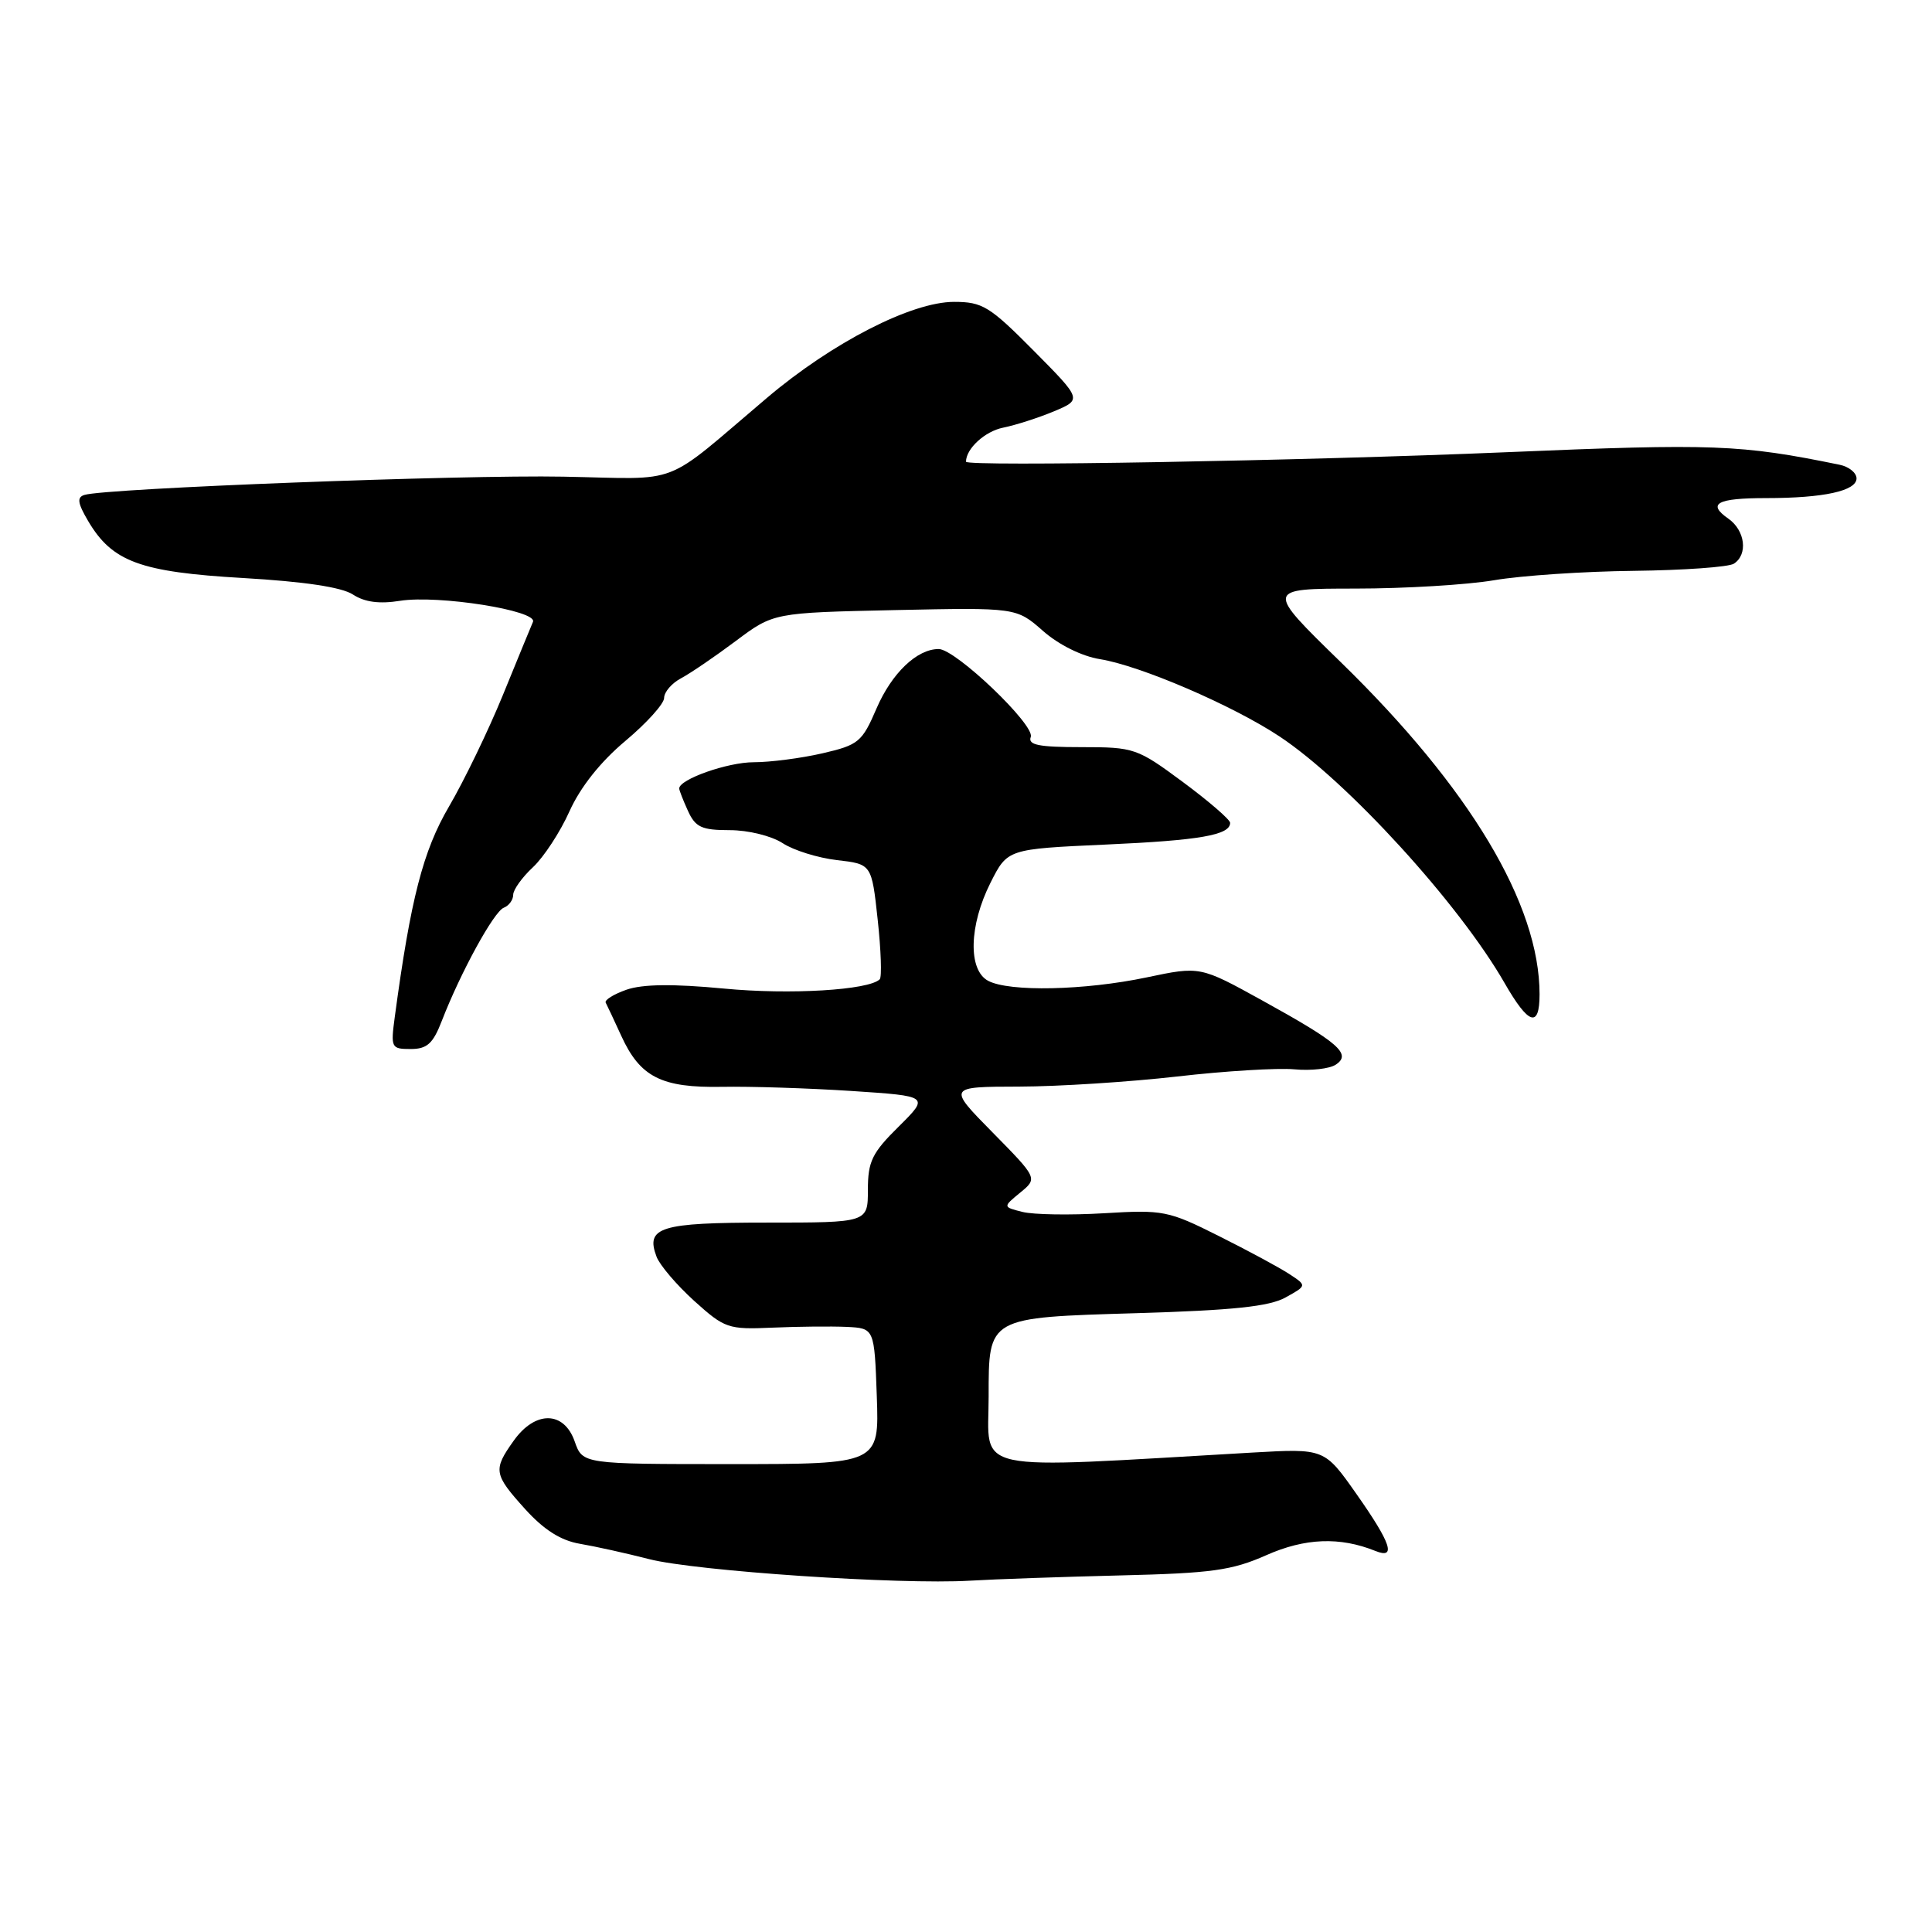 <?xml version="1.0" encoding="UTF-8" standalone="no"?>
<!DOCTYPE svg PUBLIC "-//W3C//DTD SVG 1.1//EN" "http://www.w3.org/Graphics/SVG/1.1/DTD/svg11.dtd" >
<svg xmlns="http://www.w3.org/2000/svg" xmlns:xlink="http://www.w3.org/1999/xlink" version="1.1" viewBox="0 0 256 256">
 <g >
 <path fill="currentColor"
d=" M 148.50 208.75 C 160.55 208.46 163.23 208.09 167.77 206.08 C 172.92 203.79 177.54 203.61 182.25 205.51 C 185.04 206.63 184.34 204.51 179.75 197.98 C 175.50 191.93 175.50 191.93 166.00 192.47 C 127.91 194.66 131.00 195.31 131.00 185.07 C 131.00 174.48 130.81 174.59 150.67 174.00 C 163.39 173.62 168.19 173.12 170.34 171.92 C 173.18 170.35 173.18 170.35 170.83 168.81 C 169.53 167.96 165.33 165.69 161.48 163.77 C 154.81 160.42 154.13 160.29 146.32 160.76 C 141.81 161.03 136.95 160.95 135.50 160.59 C 132.87 159.93 132.87 159.93 135.18 158.03 C 137.50 156.13 137.50 156.13 131.53 150.06 C 125.56 144.00 125.56 144.00 135.03 143.98 C 140.24 143.97 149.68 143.36 156.00 142.64 C 162.32 141.91 169.30 141.49 171.50 141.69 C 173.70 141.90 176.18 141.62 177.00 141.07 C 179.12 139.66 177.41 138.17 167.26 132.57 C 159.02 128.02 159.02 128.02 151.94 129.51 C 143.73 131.24 133.72 131.45 130.93 129.96 C 128.25 128.53 128.40 122.62 131.25 116.96 C 133.50 112.50 133.50 112.50 146.50 111.91 C 159.01 111.35 163.00 110.65 163.00 109.03 C 163.00 108.61 160.19 106.18 156.75 103.63 C 150.67 99.13 150.30 99.00 143.28 99.00 C 137.62 99.00 136.18 98.71 136.58 97.65 C 137.18 96.09 126.62 86.00 124.38 86.00 C 121.50 86.00 118.17 89.19 116.15 93.86 C 114.23 98.33 113.77 98.71 108.97 99.82 C 106.15 100.47 102.06 101.00 99.87 101.00 C 96.41 101.00 90.00 103.26 90.00 104.48 C 90.00 104.71 90.52 106.05 91.16 107.45 C 92.15 109.62 92.98 110.00 96.70 110.00 C 99.15 110.00 102.22 110.76 103.70 111.72 C 105.14 112.67 108.39 113.68 110.91 113.97 C 115.50 114.50 115.50 114.50 116.30 121.87 C 116.74 125.92 116.86 129.47 116.57 129.76 C 115.13 131.20 104.66 131.83 95.92 130.99 C 89.17 130.35 85.16 130.40 83.02 131.14 C 81.31 131.74 80.07 132.51 80.26 132.86 C 80.45 133.21 81.37 135.18 82.31 137.23 C 84.81 142.72 87.64 144.16 95.68 144.01 C 99.43 143.94 107.15 144.19 112.83 144.56 C 123.15 145.24 123.15 145.24 119.08 149.28 C 115.55 152.76 115.00 153.90 115.00 157.66 C 115.00 162.00 115.00 162.00 101.62 162.00 C 87.45 162.00 85.51 162.60 87.00 166.53 C 87.43 167.65 89.67 170.28 91.99 172.38 C 96.03 176.02 96.48 176.18 102.36 175.92 C 105.74 175.77 110.16 175.73 112.18 175.82 C 115.86 176.00 115.86 176.00 116.18 185.00 C 116.50 194.00 116.50 194.00 96.85 194.00 C 77.20 194.00 77.20 194.00 76.15 191.00 C 74.73 186.94 70.92 186.89 68.07 190.90 C 65.31 194.77 65.41 195.34 69.59 199.97 C 72.08 202.72 74.31 204.13 76.84 204.56 C 78.85 204.90 82.97 205.81 86.00 206.59 C 92.16 208.17 119.29 210.00 128.50 209.45 C 131.80 209.25 140.80 208.94 148.50 208.75 Z  M 58.55 135.25 C 61.03 128.85 65.44 120.79 66.75 120.28 C 67.44 120.01 68.00 119.24 68.00 118.57 C 68.00 117.90 69.17 116.26 70.61 114.92 C 72.04 113.59 74.23 110.25 75.46 107.50 C 76.90 104.30 79.56 100.95 82.85 98.19 C 85.68 95.82 88.00 93.25 88.00 92.48 C 88.00 91.70 89.01 90.53 90.25 89.87 C 91.49 89.21 94.75 86.99 97.50 84.93 C 102.50 81.19 102.50 81.19 118.58 80.84 C 134.67 80.50 134.67 80.50 138.20 83.60 C 140.29 85.44 143.36 86.96 145.74 87.34 C 151.09 88.20 163.30 93.45 169.54 97.58 C 178.54 103.54 193.32 119.73 199.36 130.25 C 202.55 135.81 204.00 136.28 204.00 131.75 C 204.00 119.83 194.77 104.41 177.67 87.75 C 167.66 78.00 167.66 78.00 179.58 77.99 C 186.14 77.99 194.43 77.49 198.00 76.88 C 201.57 76.27 209.90 75.71 216.50 75.64 C 223.10 75.56 229.06 75.14 229.75 74.69 C 231.64 73.47 231.25 70.29 229.01 68.72 C 226.16 66.73 227.51 66.00 234.04 66.00 C 241.64 66.00 246.00 65.05 246.00 63.39 C 246.00 62.65 244.99 61.83 243.75 61.58 C 230.61 58.89 227.10 58.76 199.63 59.92 C 172.70 61.06 128.00 61.85 128.00 61.18 C 128.00 59.45 130.51 57.15 132.91 56.67 C 134.55 56.34 137.58 55.37 139.64 54.51 C 143.38 52.94 143.38 52.94 136.97 46.47 C 131.13 40.58 130.18 40.00 126.41 40.00 C 120.79 40.00 110.28 45.39 101.65 52.70 C 87.50 64.68 90.64 63.46 74.64 63.16 C 61.22 62.90 13.98 64.70 11.19 65.58 C 10.17 65.89 10.28 66.66 11.68 69.04 C 14.87 74.44 18.57 75.80 32.20 76.59 C 40.29 77.06 45.28 77.80 46.77 78.78 C 48.32 79.79 50.27 80.05 53.01 79.61 C 58.06 78.81 71.27 80.90 70.62 82.40 C 70.36 83.01 68.56 87.37 66.63 92.11 C 64.69 96.85 61.48 103.48 59.50 106.86 C 56.05 112.75 54.42 119.08 52.31 134.75 C 51.76 138.84 51.84 139.00 54.42 139.00 C 56.59 139.00 57.38 138.29 58.55 135.25 Z "/>
</g>
</svg>
